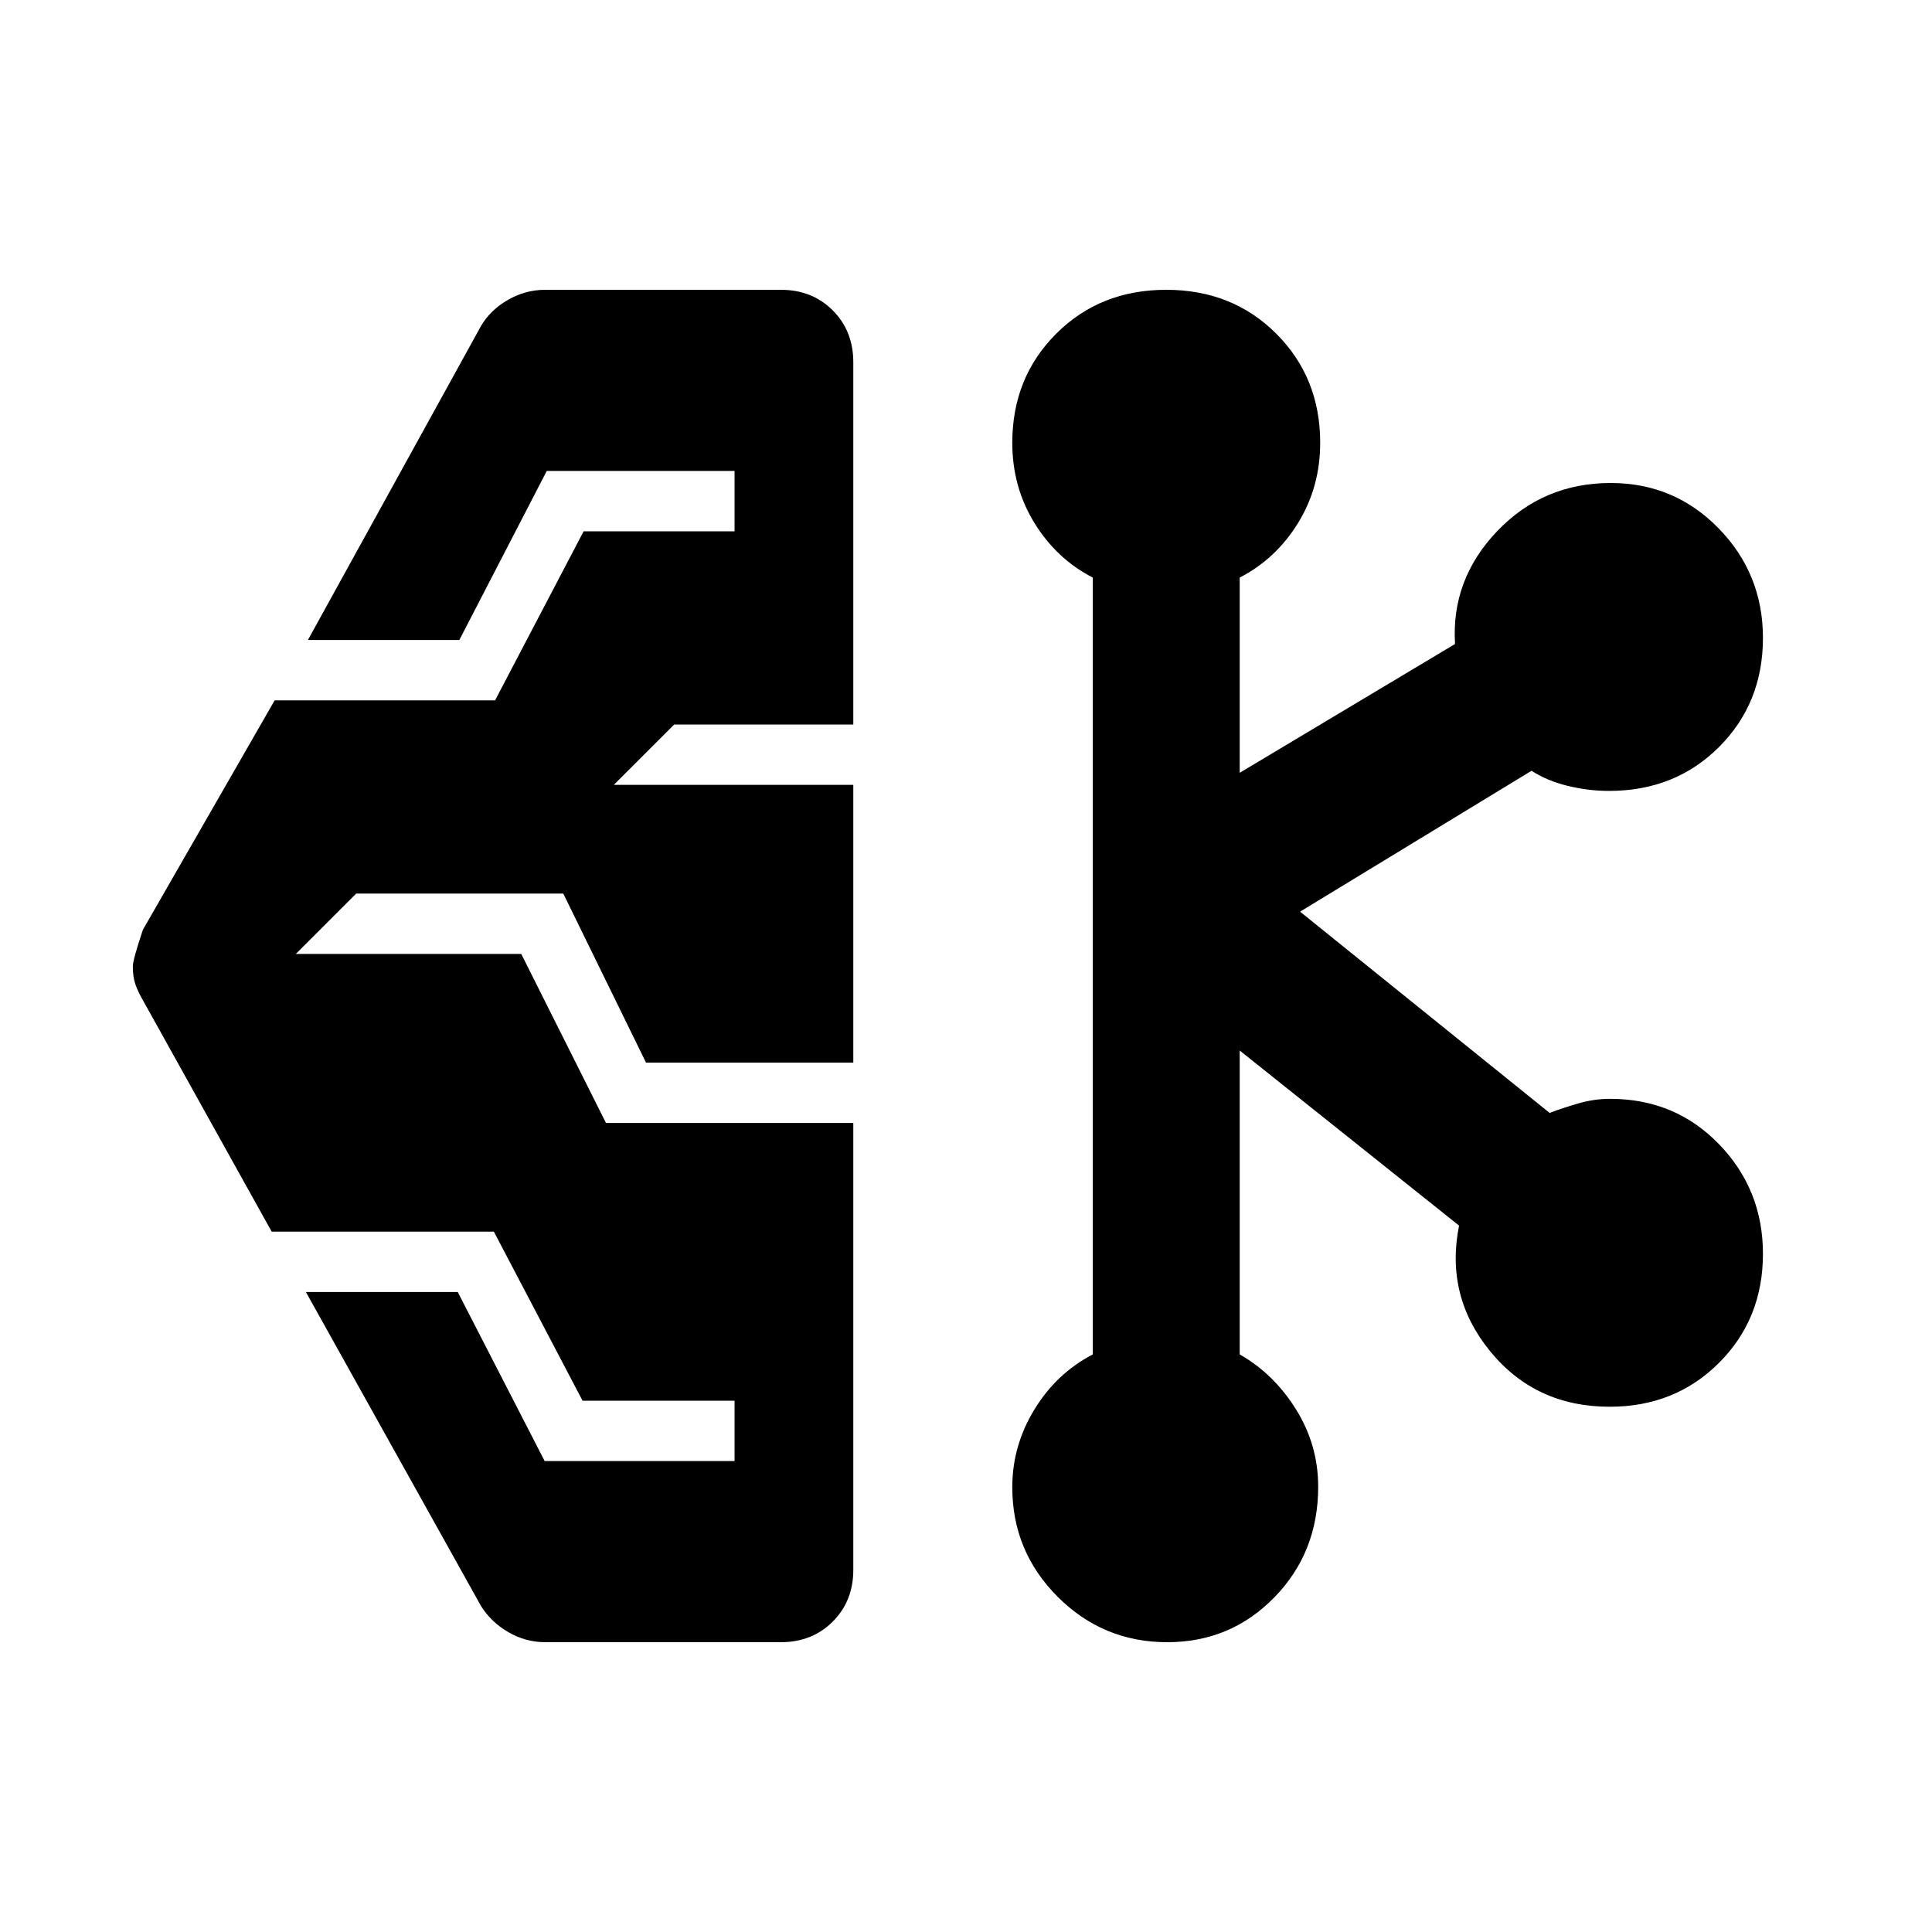 <svg xmlns="http://www.w3.org/2000/svg" height="48" viewBox="0 -960 960 960" width="48"><path d="M271-144q-9.83 0-18.42-5-8.58-5-13.58-13l-87-156h75.45l43.19 84H365v-30h-75.53l-44.07-84H135L71-463q-2.4-4.17-3.7-7.83-1.3-3.67-1.3-9.06Q66-483 71-498l65.48-114H246l44-84h75v-30h-93.31l-43.44 84H153l86-156q4.57-7.86 13.29-12.93Q261.01-816 271-816h117q15.55 0 25.78 10.22Q424-795.55 424-780v180h-89l-30 30h119v138H321l-41.12-84H177l-30 30h112l42.11 84H424v222q0 15.55-10.22 25.77Q403.55-144 388-144H271Zm309 0q-31.89 0-54.44-22.56Q503-189.11 503-221q0-20.67 11-38.65 11-17.99 29-27.35v-386q-18-9.28-29-27.14T503-740q0-32.36 21.82-54.18T579.5-816q32.86 0 54.68 21.82T656-740q0 22-11 39.86T616-673v97l107-64q-2-32 20.87-56t56.5-24Q832-720 854-697.44q22 22.55 22 54.44 0 32.36-21.82 54.18T799.5-567q-10.22 0-20.47-2.5Q768.77-572 761-577l-115 70 124 100q6.28-2.4 14.19-4.7Q792.1-414 800-414q32.36 0 54.18 22.56Q876-368.89 876-337q0 32.36-21.82 54.18T799.89-261q-36.89 0-59.39-27.5T725-351l-109-87v151q17 9.67 28 27.34 11 17.66 11 38.46 0 32.56-21.75 54.88Q611.51-144 580-144Z"/></svg>